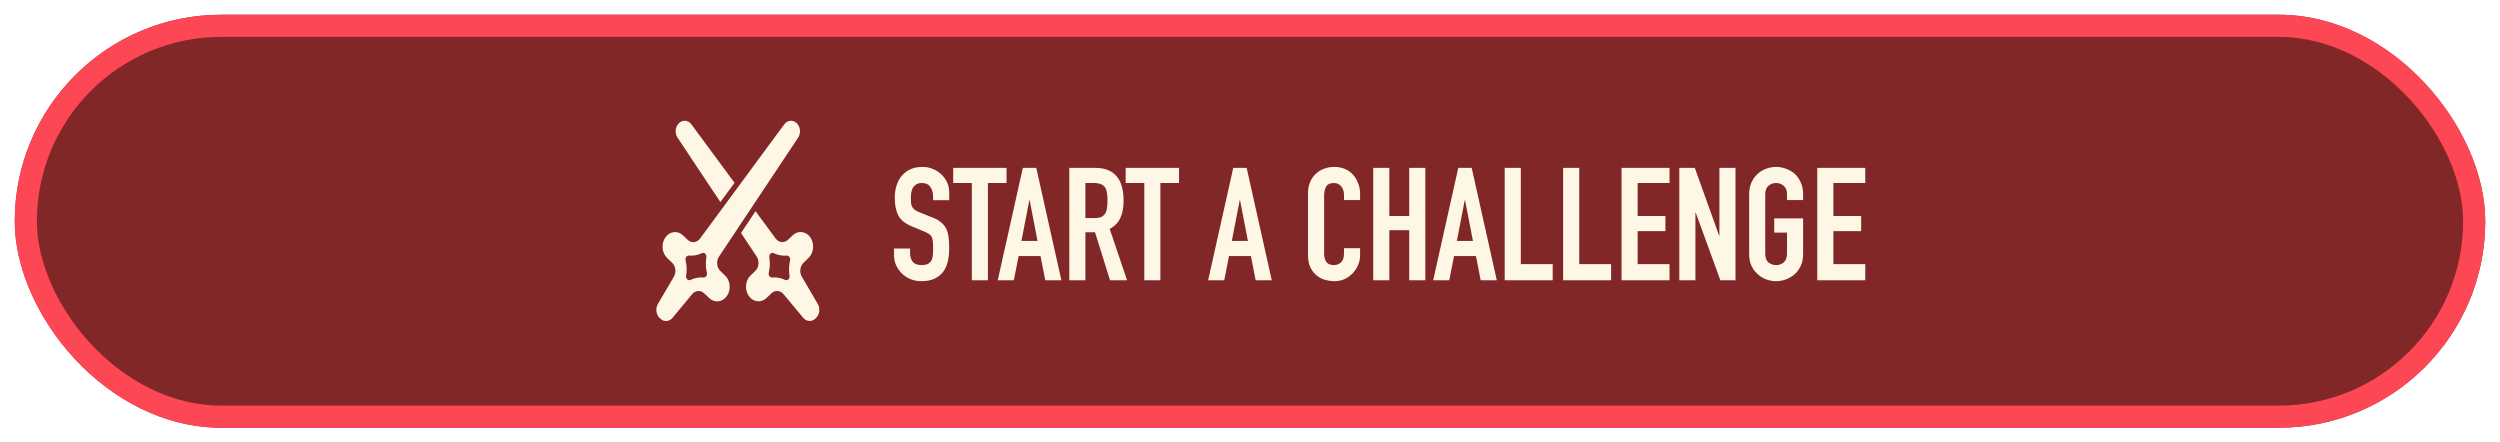 <svg width="339" height="60" viewBox="0 0 339 60" fill="none" xmlns="http://www.w3.org/2000/svg">
<g filter="url(#filter0_d_73_2913)">
<rect x="2" y="1" width="335" height="56" rx="28" fill="#822727"/>
<rect x="3.5" y="2.5" width="332" height="53" rx="26.5" stroke="#FD4755" stroke-width="3"/>
</g>
<path d="M128.713 27.149H126.53V26.657C126.53 26.158 126.409 25.73 126.167 25.373C125.938 25.002 125.546 24.817 124.99 24.817C124.69 24.817 124.447 24.874 124.262 24.988C124.076 25.102 123.927 25.245 123.812 25.416C123.698 25.601 123.62 25.815 123.577 26.058C123.534 26.286 123.513 26.529 123.513 26.786C123.513 27.085 123.52 27.335 123.534 27.535C123.563 27.734 123.62 27.913 123.705 28.07C123.791 28.227 123.912 28.362 124.069 28.476C124.24 28.59 124.469 28.705 124.754 28.819L126.423 29.482C126.909 29.668 127.301 29.889 127.601 30.146C127.9 30.388 128.136 30.674 128.307 31.002C128.464 31.344 128.571 31.736 128.628 32.179C128.685 32.607 128.713 33.099 128.713 33.656C128.713 34.297 128.649 34.897 128.521 35.453C128.392 35.995 128.186 36.459 127.9 36.844C127.601 37.244 127.208 37.558 126.723 37.786C126.238 38.014 125.646 38.128 124.947 38.128C124.419 38.128 123.927 38.036 123.47 37.85C123.013 37.665 122.621 37.408 122.293 37.08C121.965 36.752 121.701 36.373 121.501 35.945C121.316 35.503 121.223 35.025 121.223 34.511V33.698H123.406V34.383C123.406 34.783 123.52 35.147 123.748 35.475C123.991 35.788 124.39 35.945 124.947 35.945C125.318 35.945 125.603 35.895 125.803 35.796C126.017 35.681 126.181 35.525 126.295 35.325C126.409 35.125 126.473 34.89 126.488 34.619C126.516 34.333 126.53 34.019 126.53 33.677C126.53 33.277 126.516 32.949 126.488 32.692C126.459 32.436 126.402 32.229 126.316 32.072C126.217 31.915 126.081 31.786 125.91 31.686C125.753 31.587 125.539 31.48 125.268 31.366L123.705 30.724C122.764 30.338 122.129 29.832 121.801 29.204C121.487 28.562 121.33 27.763 121.33 26.807C121.33 26.236 121.408 25.694 121.565 25.18C121.722 24.667 121.958 24.224 122.272 23.854C122.571 23.483 122.949 23.19 123.406 22.976C123.877 22.748 124.433 22.634 125.075 22.634C125.617 22.634 126.11 22.733 126.552 22.933C127.008 23.133 127.401 23.397 127.729 23.725C128.385 24.41 128.713 25.195 128.713 26.079V27.149ZM131.779 38V24.817H129.254V22.762H136.488V24.817H133.962V38H131.779ZM140.69 32.671L139.62 27.149H139.577L138.507 32.671H140.69ZM135.296 38L138.699 22.762H140.518L143.921 38H141.738L141.096 34.726H138.121L137.479 38H135.296ZM147.179 24.817V29.568H148.42C148.806 29.568 149.112 29.518 149.341 29.418C149.569 29.304 149.747 29.147 149.876 28.947C149.99 28.747 150.068 28.505 150.111 28.22C150.154 27.92 150.175 27.577 150.175 27.192C150.175 26.807 150.154 26.472 150.111 26.186C150.068 25.887 149.983 25.63 149.854 25.416C149.583 25.016 149.07 24.817 148.313 24.817H147.179ZM144.996 38V22.762H148.506C151.074 22.762 152.358 24.253 152.358 27.235C152.358 28.134 152.216 28.897 151.93 29.525C151.659 30.153 151.174 30.659 150.475 31.044L152.829 38H150.518L148.485 31.494H147.179V38H144.996ZM155.166 38V24.817H152.641V22.762H159.875V24.817H157.349V38H155.166ZM169.218 32.671L168.148 27.149H168.105L167.035 32.671H169.218ZM163.825 38L167.228 22.762H169.047L172.45 38H170.267L169.625 34.726H166.65L166.008 38H163.825ZM184.43 33.656V34.597C184.43 35.068 184.337 35.517 184.152 35.945C183.98 36.359 183.738 36.73 183.424 37.058C183.11 37.386 182.739 37.65 182.311 37.85C181.897 38.036 181.448 38.128 180.963 38.128C180.549 38.128 180.128 38.071 179.7 37.957C179.272 37.843 178.887 37.643 178.544 37.358C178.202 37.073 177.917 36.709 177.688 36.267C177.474 35.81 177.367 35.232 177.367 34.533V26.143C177.367 25.644 177.453 25.18 177.624 24.752C177.795 24.324 178.038 23.953 178.352 23.64C178.666 23.326 179.037 23.083 179.465 22.912C179.907 22.726 180.392 22.634 180.92 22.634C181.947 22.634 182.782 22.969 183.424 23.64C183.738 23.968 183.98 24.36 184.152 24.817C184.337 25.259 184.43 25.744 184.43 26.272V27.128H182.247V26.4C182.247 25.972 182.125 25.601 181.883 25.288C181.64 24.974 181.312 24.817 180.898 24.817C180.356 24.817 179.992 24.988 179.807 25.33C179.636 25.658 179.55 26.079 179.55 26.593V34.383C179.55 34.825 179.643 35.196 179.828 35.496C180.028 35.796 180.378 35.945 180.877 35.945C181.02 35.945 181.17 35.924 181.327 35.881C181.498 35.824 181.655 35.739 181.797 35.624C181.926 35.51 182.033 35.353 182.118 35.154C182.204 34.954 182.247 34.704 182.247 34.404V33.656H184.43ZM186.211 38V22.762H188.394V29.29H191.09V22.762H193.273V38H191.09V31.216H188.394V38H186.211ZM199.732 32.671L198.662 27.149H198.619L197.549 32.671H199.732ZM194.339 38L197.742 22.762H199.561L202.964 38H200.781L200.139 34.726H197.164L196.522 38H194.339ZM204.039 38V22.762H206.222V35.817H210.545V38H204.039ZM211.96 38V22.762H214.143V35.817H218.466V38H211.96ZM219.881 38V22.762H226.387V24.817H222.064V29.29H225.83V31.344H222.064V35.817H226.387V38H219.881ZM227.716 38V22.762H229.814L233.109 31.943H233.152V22.762H235.335V38H233.281L229.942 28.84H229.899V38H227.716ZM237.183 26.358C237.183 25.744 237.29 25.202 237.504 24.731C237.718 24.26 238.003 23.868 238.36 23.554C238.702 23.254 239.088 23.026 239.516 22.869C239.958 22.712 240.4 22.634 240.843 22.634C241.285 22.634 241.72 22.712 242.148 22.869C242.59 23.026 242.99 23.254 243.347 23.554C243.689 23.868 243.967 24.26 244.181 24.731C244.395 25.202 244.502 25.744 244.502 26.358V27.128H242.319V26.358C242.319 25.83 242.17 25.444 241.87 25.202C241.585 24.945 241.242 24.817 240.843 24.817C240.443 24.817 240.094 24.945 239.794 25.202C239.509 25.444 239.366 25.83 239.366 26.358V34.404C239.366 34.932 239.509 35.325 239.794 35.582C240.094 35.824 240.443 35.945 240.843 35.945C241.242 35.945 241.585 35.824 241.87 35.582C242.17 35.325 242.319 34.932 242.319 34.404V31.537H240.586V29.611H244.502V34.404C244.502 35.047 244.395 35.596 244.181 36.053C243.967 36.509 243.689 36.887 243.347 37.187C242.99 37.501 242.59 37.736 242.148 37.893C241.72 38.05 241.285 38.128 240.843 38.128C240.4 38.128 239.958 38.05 239.516 37.893C239.088 37.736 238.702 37.501 238.36 37.187C238.003 36.887 237.718 36.509 237.504 36.053C237.29 35.596 237.183 35.047 237.183 34.404V26.358ZM246.424 38V22.762H252.93V24.817H248.607V29.29H252.373V31.344H248.607V35.817H252.93V38H246.424Z" fill="#FFF7E6"/>
<g clip-path="url(#clip0_73_2913)">
<path d="M98.318 37.359L97.69 36.761C97.181 36.274 97.093 35.407 97.494 34.797L108.229 18.66C108.63 18.051 108.541 17.18 108.033 16.697C107.524 16.214 106.778 16.285 106.343 16.863L94.929 32.347C94.498 32.925 93.749 33 93.24 32.513L92.612 31.915C91.886 31.223 90.818 31.349 90.224 32.196C89.631 33.044 89.739 34.291 90.465 34.984L91.14 35.629C91.629 36.096 91.731 36.923 91.374 37.533L89.214 41.215C88.858 41.825 88.959 42.652 89.448 43.119L89.543 43.211C90.031 43.678 90.747 43.63 91.188 43.1L93.854 39.893C94.295 39.362 95.011 39.315 95.499 39.782L96.174 40.423C96.9 41.116 97.969 40.989 98.562 40.142C99.156 39.295 99.047 38.048 98.321 37.355L98.318 37.359ZM95.384 37.632C95.007 37.596 94.634 37.632 94.258 37.731C94.051 37.787 93.844 37.862 93.64 37.957C93.477 38.032 93.311 37.989 93.192 37.878C93.074 37.763 93.006 37.581 93.036 37.383C93.077 37.125 93.097 36.876 93.104 36.63C93.115 36.183 93.067 35.748 92.965 35.324C92.877 34.968 93.118 34.623 93.437 34.651C93.813 34.687 94.186 34.651 94.563 34.552C94.77 34.497 94.977 34.421 95.18 34.322C95.343 34.247 95.509 34.291 95.628 34.402C95.747 34.516 95.814 34.699 95.784 34.897C95.743 35.154 95.723 35.403 95.716 35.649C95.706 36.096 95.754 36.532 95.855 36.955C95.943 37.312 95.703 37.656 95.384 37.628V37.632Z" fill="#FFF7E6"/>
<path d="M97.684 27.398L99.603 24.793L93.756 16.863C93.325 16.285 92.575 16.21 92.066 16.697C91.558 17.184 91.469 18.051 91.87 18.66L97.684 27.398Z" fill="#FFF7E6"/>
<path d="M110.889 41.215L108.728 37.525C108.372 36.916 108.474 36.088 108.962 35.621L109.637 34.976C110.363 34.283 110.468 33.036 109.878 32.188C109.288 31.341 108.216 31.218 107.49 31.907L106.862 32.505C106.354 32.992 105.607 32.917 105.173 32.339L102.446 28.641L100.482 31.595L102.605 34.786C103.006 35.395 102.917 36.266 102.409 36.749L101.781 37.347C101.055 38.04 100.95 39.287 101.54 40.134C102.131 40.982 103.202 41.104 103.928 40.415L104.603 39.774C105.092 39.307 105.807 39.354 106.248 39.885L108.915 43.092C109.356 43.622 110.071 43.67 110.56 43.203L110.655 43.111C111.143 42.644 111.245 41.817 110.889 41.207V41.215ZM107.134 35.324C107.029 35.748 106.985 36.183 106.995 36.631C107.001 36.876 107.022 37.129 107.063 37.383C107.093 37.585 107.025 37.767 106.907 37.878C106.788 37.989 106.622 38.032 106.459 37.957C106.252 37.862 106.045 37.787 105.841 37.731C105.468 37.632 105.092 37.597 104.715 37.632C104.4 37.66 104.159 37.316 104.244 36.959C104.349 36.535 104.393 36.1 104.383 35.653C104.376 35.407 104.356 35.154 104.315 34.9C104.284 34.699 104.352 34.516 104.471 34.406C104.59 34.295 104.756 34.251 104.919 34.326C105.126 34.421 105.333 34.497 105.536 34.556C105.909 34.655 106.286 34.691 106.662 34.655C106.978 34.627 107.219 34.972 107.134 35.328V35.324Z" fill="#FFF7E6"/>
</g>
<defs>
<filter id="filter0_d_73_2913" x="0" y="0" width="339" height="60" filterUnits="userSpaceOnUse" color-interpolation-filters="sRGB">
<feFlood flood-opacity="0" result="BackgroundImageFix"/>
<feColorMatrix in="SourceAlpha" type="matrix" values="0 0 0 0 0 0 0 0 0 0 0 0 0 0 0 0 0 0 127 0" result="hardAlpha"/>
<feOffset dy="1"/>
<feGaussianBlur stdDeviation="1"/>
<feColorMatrix type="matrix" values="0 0 0 0 0.776 0 0 0 0 0.894 0 0 0 0 0.965 0 0 0 0.05 0"/>
<feBlend mode="normal" in2="BackgroundImageFix" result="effect1_dropShadow_73_2913"/>
<feBlend mode="normal" in="SourceGraphic" in2="effect1_dropShadow_73_2913" result="shape"/>
</filter>
<clipPath id="clip0_73_2913">
<rect width="22.099" height="27.155" fill="white" transform="translate(89 16.376)"/>
</clipPath>
</defs>
</svg>
